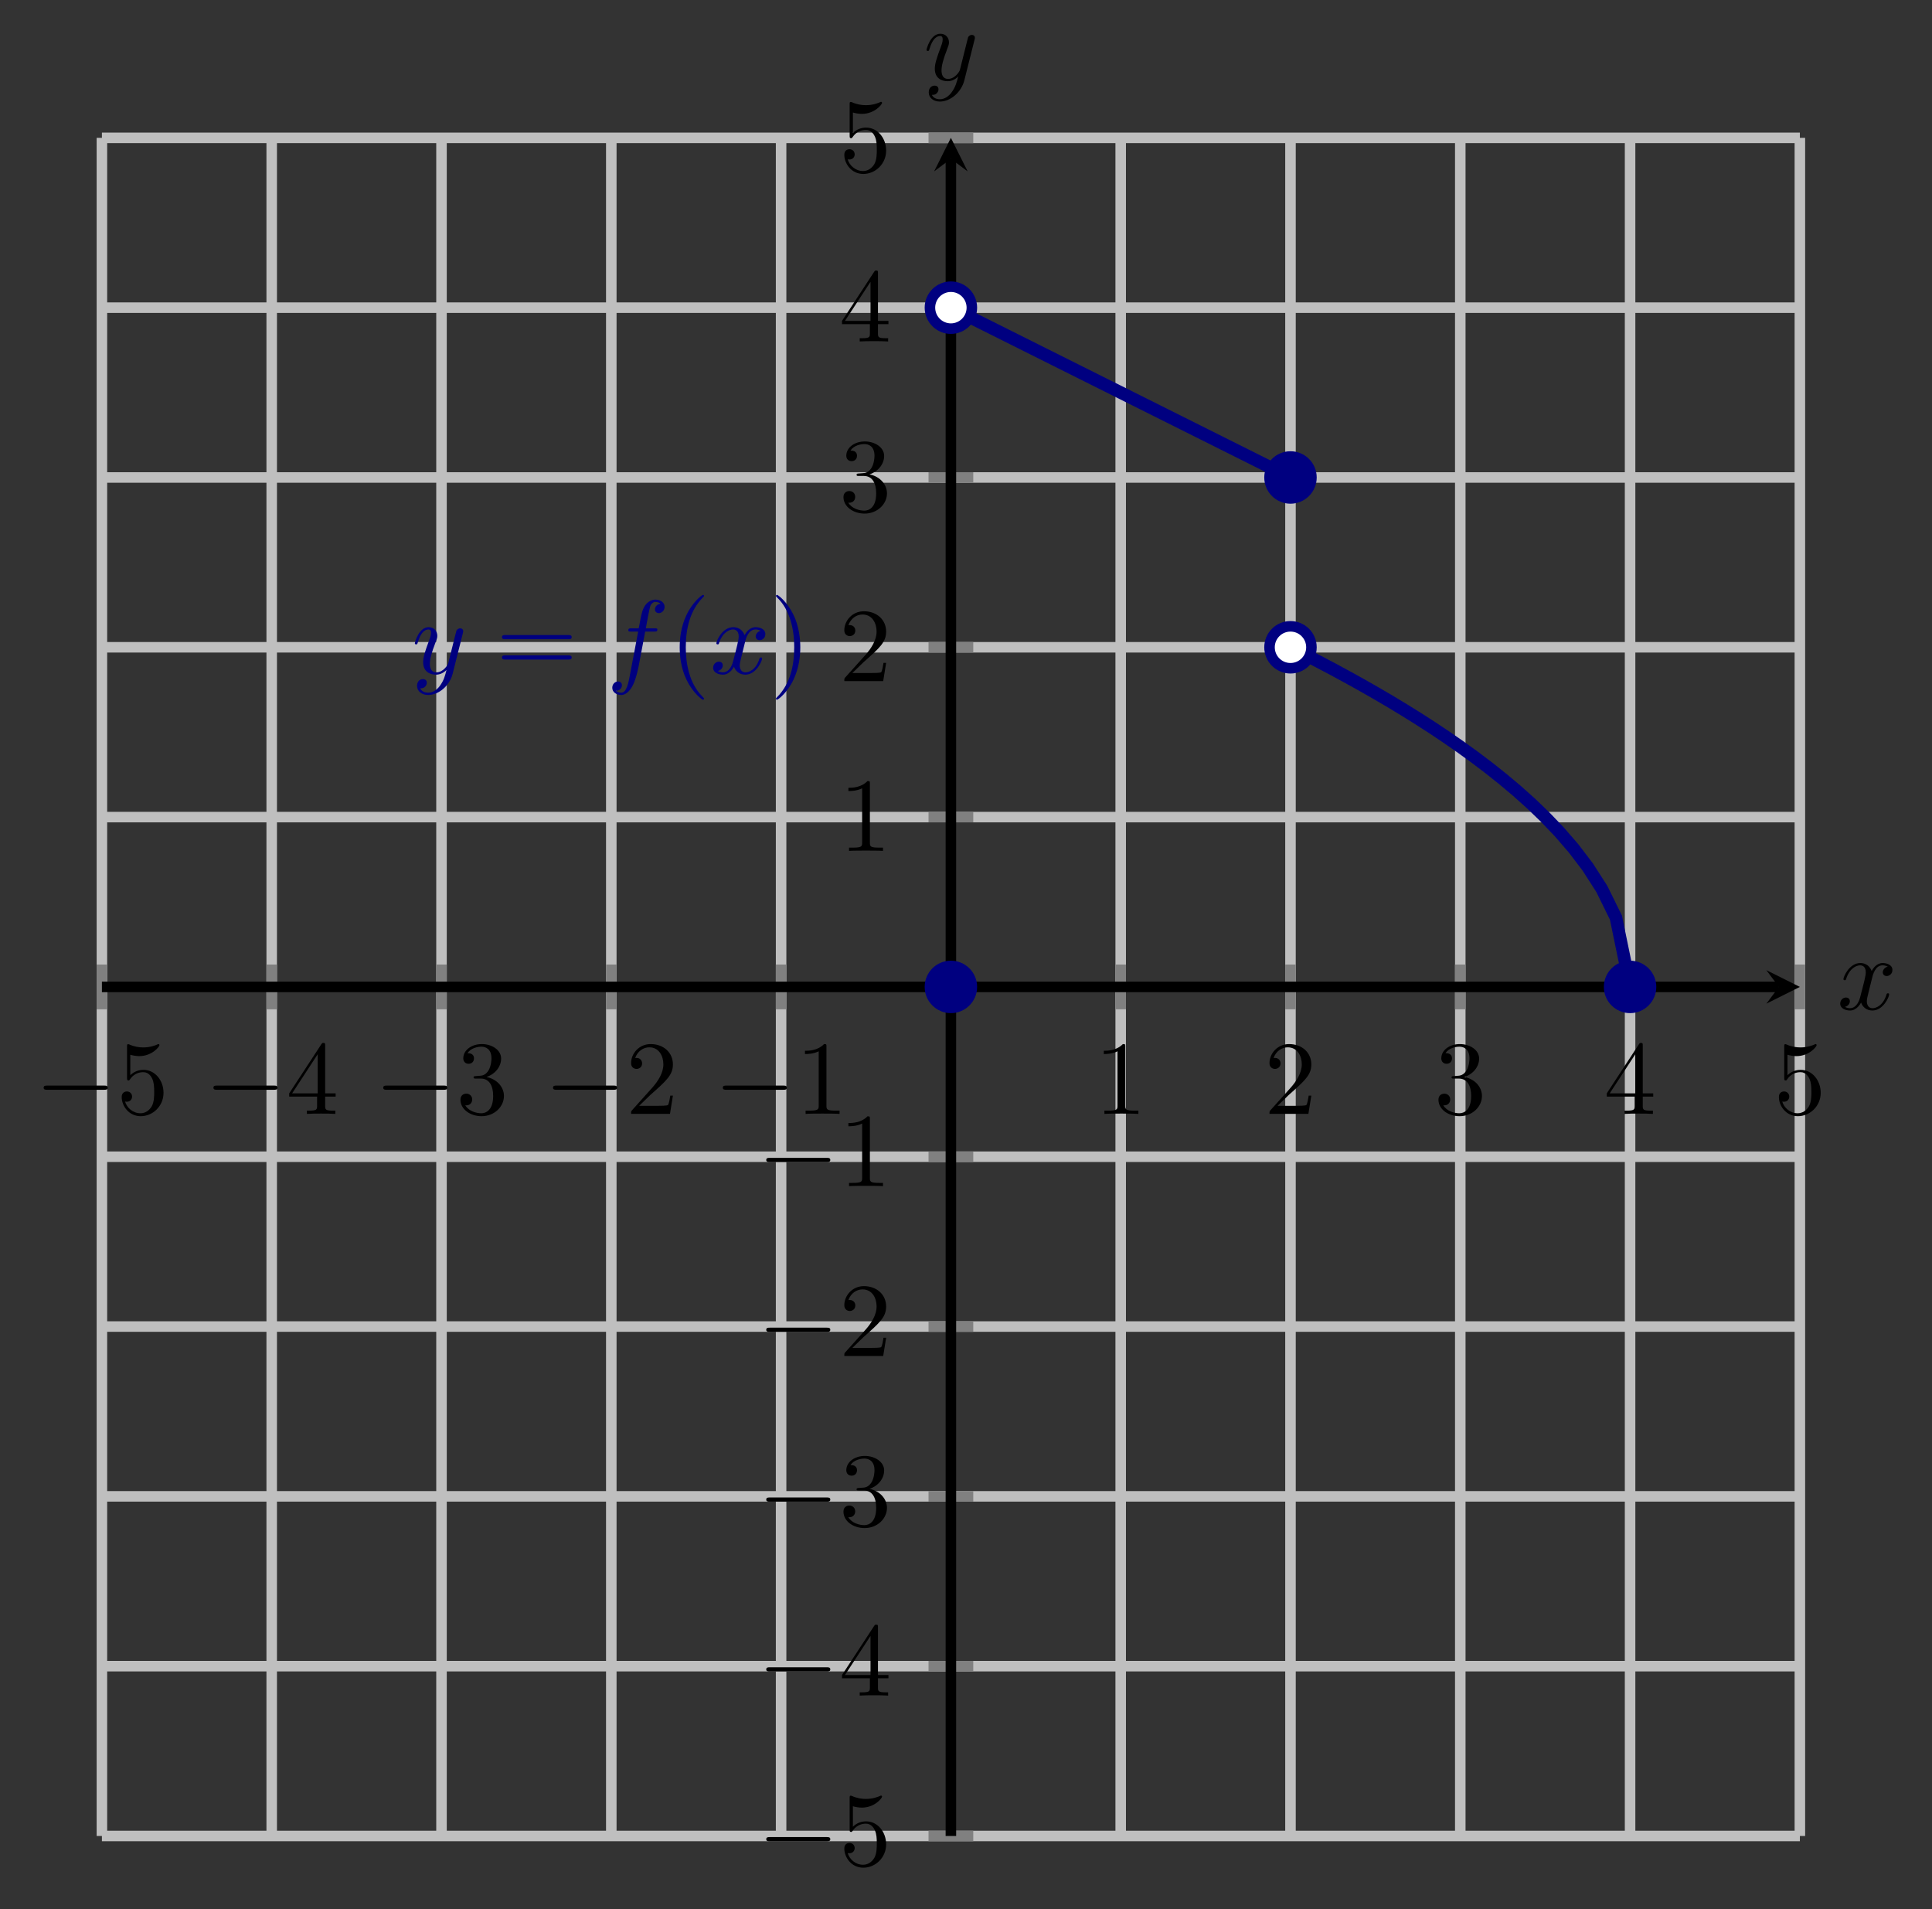 <?xml version="1.0" encoding="UTF-8" standalone="no"?>
<!DOCTYPE svg PUBLIC "-//W3C//DTD SVG 1.1//EN" "http://www.w3.org/Graphics/SVG/1.1/DTD/svg11.dtd">
<svg xmlns="http://www.w3.org/2000/svg" xmlns:xlink="http://www.w3.org/1999/xlink" version="1.1" width="183.628pt" height="181.431pt" viewBox="0 0 183.628 181.431">
<rect x="0" y="0" width="183.628" height="181.431" fill="#333333" stroke="none"/>
<path transform="matrix(1,0,0,-1,9.686,174.485)" stroke-width="1" stroke-linecap="butt" stroke-miterlimit="10" stroke-linejoin="miter" fill="none" stroke="#bfbfbf" d="M 0 0 L 0 161.384 M 16.138 0 L 16.138 161.384 M 32.277 0 L 32.277 161.384 M 48.415 0 L 48.415 161.384 M 64.554 0 L 64.554 161.384 M 96.831 0 L 96.831 161.384 M 112.969 0 L 112.969 161.384 M 129.107 0 L 129.107 161.384 M 145.246 0 L 145.246 161.384 M 161.384 0 L 161.384 161.384 "/>
<path transform="matrix(1,0,0,-1,9.686,174.485)" stroke-width="1" stroke-linecap="butt" stroke-miterlimit="10" stroke-linejoin="miter" fill="none" stroke="#bfbfbf" d="M 0 0 L 161.384 0 M 0 16.138 L 161.384 16.138 M 0 32.277 L 161.384 32.277 M 0 48.415 L 161.384 48.415 M 0 64.554 L 161.384 64.554 M 0 96.831 L 161.384 96.831 M 0 112.969 L 161.384 112.969 M 0 129.107 L 161.384 129.107 M 0 145.246 L 161.384 145.246 M 0 161.384 L 161.384 161.384 "/>
<path transform="matrix(1,0,0,-1,9.686,174.485)" stroke-width="1" stroke-linecap="butt" stroke-miterlimit="10" stroke-linejoin="miter" fill="none" stroke="#808080" d="M 0 78.566 L 0 82.818 M 16.138 78.566 L 16.138 82.818 M 32.277 78.566 L 32.277 82.818 M 48.415 78.566 L 48.415 82.818 M 64.554 78.566 L 64.554 82.818 M 96.831 78.566 L 96.831 82.818 M 112.969 78.566 L 112.969 82.818 M 129.107 78.566 L 129.107 82.818 M 145.246 78.566 L 145.246 82.818 M 161.384 78.566 L 161.384 82.818 "/>
<path transform="matrix(1,0,0,-1,9.686,174.485)" stroke-width="1" stroke-linecap="butt" stroke-miterlimit="10" stroke-linejoin="miter" fill="none" stroke="#808080" d="M 78.566 0 L 82.818 0 M 78.566 16.138 L 82.818 16.138 M 78.566 32.277 L 82.818 32.277 M 78.566 48.415 L 82.818 48.415 M 78.566 64.554 L 82.818 64.554 M 78.566 96.831 L 82.818 96.831 M 78.566 112.969 L 82.818 112.969 M 78.566 129.107 L 82.818 129.107 M 78.566 145.246 L 82.818 145.246 M 78.566 161.384 L 82.818 161.384 "/>
<path transform="matrix(1,0,0,-1,9.686,174.485)" stroke-width="1" stroke-linecap="butt" stroke-miterlimit="10" stroke-linejoin="miter" fill="none" stroke="#000000" d="M 0 80.692 L 159.392 80.692 "/>
<path transform="matrix(1,0,0,-1,169.078,93.793)" d="M 1.993 0 L -1.196 1.594 L 0 0 L -1.196 -1.594 "/>
<path transform="matrix(1,0,0,-1,9.686,174.485)" stroke-width="1" stroke-linecap="butt" stroke-miterlimit="10" stroke-linejoin="miter" fill="none" stroke="#000000" d="M 80.692 0 L 80.692 159.392 "/>
<path transform="matrix(0,-1,-1,-0,90.378,15.093)" d="M 1.993 0 L -1.196 1.594 L 0 0 L -1.196 -1.594 "/>
<symbol id="font_0_1">
<path d="M .576 0 C .593 0 .611 0 .611 .02 C .611 .04 .593 .04 .576 .04 L .035 .04 C .018 .04 0 .04 0 .02 C 0 0 .018 0 .035 0 L .576 0 Z "/>
</symbol>
<use xlink:href="#font_0_1" transform="matrix(9.963,0,0,-9.963,4.148,103.569)"/>
<symbol id="font_1_7">
<path d="M .399 .223 C .399 .342 .317 .442 .209 .442 C .161 .442 .118 .426 .082 .391 L .082 .586 C .102 .58 .135 .573 .167 .573 C .29 .573 .36 .664 .36 .677 C .36 .683 .357 .688 .35 .688 C .349 .688 .347 .688 .342 .685 C .322 .676 .273 .656 .206 .656 C .166 .656 .12 .663 .073 .684 C .065 .687 .063 .687 .061 .687 C .051 .687 .051 .679 .051 .663 L .051 .367 C .051 .349 .051 .341 .065 .341 C .072 .341 .074 .344 .078 .35 C .089 .366 .126 .42 .207 .42 C .259 .42 .284 .374 .292 .356 C .308 .319 .31 .28 .31 .23 C .31 .195 .31 .135 .286 .093 C .262 .054 .225 .028 .179 .028 C .106 .028 .049 .081 .032 .14 C .035 .139 .038 .138 .049 .138 C .082 .138 .099 .163 .099 .187 C .099 .211 .082 .236 .049 .236 C .035 .236 0 .229 0 .183 C 0 .097 .069 0 .181 0 C .297 0 .399 .096 .399 .223 Z "/>
</symbol>
<use xlink:href="#font_1_7" transform="matrix(9.963,0,0,-9.963,11.567,106.079)"/>
<use xlink:href="#font_0_1" transform="matrix(9.963,0,0,-9.963,20.286,103.569)"/>
<symbol id="font_1_6">
<path d="M .266 .165 L .266 .078 C .266 .042 .264 .031 .19 .031 L .169 .031 L .169 0 C .21 .003 .262 .003 .304 .003 C .346 .003 .399 .003 .44 0 L .44 .031 L .419 .031 C .345 .031 .343 .042 .343 .078 L .343 .165 L .443 .165 L .443 .196 L .343 .196 L .343 .651 C .343 .671 .343 .677 .327 .677 C .318 .677 .315 .677 .307 .665 L 0 .196 L 0 .165 L .266 .165 M .272 .196 L .028 .196 L .272 .569 L .272 .196 Z "/>
</symbol>
<use xlink:href="#font_1_6" transform="matrix(9.963,0,0,-9.963,27.487,105.86)"/>
<use xlink:href="#font_0_1" transform="matrix(9.963,0,0,-9.963,36.424,103.569)"/>
<symbol id="font_1_5">
<path d="M .248 .374 C .33 .401 .388 .471 .388 .55 C .388 .632 .3 .688 .204 .688 C .103 .688 .027 .628 .027 .552 C .027 .519 .049 .5 .078 .5 C .109 .5 .129 .522 .129 .551 C .129 .601 .082 .601 .067 .601 C .098 .65 .164 .663 .2 .663 C .241 .663 .296 .641 .296 .551 C .296 .539 .294 .481 .268 .437 C .238 .389 .204 .386 .179 .385 C .171 .384 .147 .382 .14 .382 C .132 .381 .125 .38 .125 .37 C .125 .359 .132 .359 .149 .359 L .193 .359 C .275 .359 .312 .291 .312 .193 C .312 .057 .243 .028 .199 .028 C .156 .028 .081 .045 .046 .104 C .081 .099 .112 .121 .112 .159 C .112 .195 .085 .215 .056 .215 C .032 .215 0 .201 0 .157 C 0 .066 .093 0 .202 0 C .324 0 .415 .091 .415 .193 C .415 .275 .352 .353 .248 .374 Z "/>
</symbol>
<use xlink:href="#font_1_5" transform="matrix(9.963,0,0,-9.963,43.764,106.079)"/>
<use xlink:href="#font_0_1" transform="matrix(9.963,0,0,-9.963,52.562,103.569)"/>
<symbol id="font_1_4">
<path d="M .077 .077 L .183 .18 C .339 .318 .399 .372 .399 .472 C .399 .586 .309 .666 .187 .666 C .074 .666 0 .574 0 .485 C 0 .429 .05 .429 .053 .429 C .07 .429 .105 .441 .105 .482 C .105 .508 .087 .534 .052 .534 C .044 .534 .042 .534 .039 .533 C .062 .598 .116 .635 .174 .635 C .265 .635 .308 .554 .308 .472 C .308 .392 .258 .313 .203 .251 L .011 .037 C 0 .026 0 .024 0 0 L .371 0 L .399 .174 L .374 .174 C .369 .144 .362 .1 .352 .085 C .345 .077 .279 .077 .257 .077 L .077 .077 Z "/>
</symbol>
<use xlink:href="#font_1_4" transform="matrix(9.963,0,0,-9.963,59.982,105.86)"/>
<use xlink:href="#font_0_1" transform="matrix(9.963,0,0,-9.963,68.7,103.569)"/>
<symbol id="font_1_3">
<path d="M .205 .64 C .205 .664 .205 .666 .182 .666 C .12 .602 .032 .602 0 .602 L 0 .571 C .02 .571 .079 .571 .131 .597 L .131 .079 C .131 .043 .128 .031 .038 .031 L .006 .031 L .006 0 C .041 .003 .128 .003 .168 .003 C .208 .003 .295 .003 .33 0 L .33 .031 L .298 .031 C .208 .031 .205 .042 .205 .079 L .205 .64 Z "/>
</symbol>
<use xlink:href="#font_1_3" transform="matrix(9.963,0,0,-9.963,76.509,105.86)"/>
<use xlink:href="#font_1_3" transform="matrix(9.963,0,0,-9.963,104.911,105.86)"/>
<use xlink:href="#font_1_4" transform="matrix(9.963,0,0,-9.963,120.66,105.86)"/>
<use xlink:href="#font_1_5" transform="matrix(9.963,0,0,-9.963,136.719,106.079)"/>
<use xlink:href="#font_1_6" transform="matrix(9.963,0,0,-9.963,152.718,105.86)"/>
<use xlink:href="#font_1_7" transform="matrix(9.963,0,0,-9.963,169.075,106.079)"/>
<use xlink:href="#font_0_1" transform="matrix(9.963,0,0,-9.963,72.828,174.989)"/>
<use xlink:href="#font_1_7" transform="matrix(9.963,0,0,-9.963,80.248,177.499)"/>
<use xlink:href="#font_0_1" transform="matrix(9.963,0,0,-9.963,72.828,158.851)"/>
<use xlink:href="#font_1_6" transform="matrix(9.963,0,0,-9.963,80.029,161.142)"/>
<use xlink:href="#font_0_1" transform="matrix(9.963,0,0,-9.963,72.828,142.713)"/>
<use xlink:href="#font_1_5" transform="matrix(9.963,0,0,-9.963,80.168,145.223)"/>
<use xlink:href="#font_0_1" transform="matrix(9.963,0,0,-9.963,72.828,126.575)"/>
<use xlink:href="#font_1_4" transform="matrix(9.963,0,0,-9.963,80.248,128.866)"/>
<use xlink:href="#font_0_1" transform="matrix(9.963,0,0,-9.963,72.828,110.436)"/>
<use xlink:href="#font_1_3" transform="matrix(9.963,0,0,-9.963,80.637,112.727)"/>
<use xlink:href="#font_1_3" transform="matrix(9.963,0,0,-9.963,80.637,80.866)"/>
<use xlink:href="#font_1_4" transform="matrix(9.963,0,0,-9.963,80.248,64.728)"/>
<use xlink:href="#font_1_5" transform="matrix(9.963,0,0,-9.963,80.168,48.809)"/>
<use xlink:href="#font_1_6" transform="matrix(9.963,0,0,-9.963,80.029,32.451)"/>
<use xlink:href="#font_1_7" transform="matrix(9.963,0,0,-9.963,80.248,16.532)"/>
<path transform="matrix(1,0,0,-1,9.686,174.485)" stroke-width="1.196" stroke-linecap="butt" stroke-miterlimit="10" stroke-linejoin="miter" fill="none" stroke="#000080" d="M 80.692 145.246 L 112.969 129.107 "/>
<path transform="matrix(1,0,0,-1,9.686,174.485)" stroke-width="1.196" stroke-linecap="butt" stroke-miterlimit="10" stroke-linejoin="miter" fill="none" stroke="#000080" d="M 112.969 112.968 L 114.314 112.289 L 115.659 111.594 L 117.004 110.884 L 118.348 110.156 L 119.693 109.41 L 121.038 108.644 L 122.383 107.857 L 123.728 107.046 L 125.073 106.209 L 126.418 105.344 L 127.762 104.447 L 129.107 103.515 L 130.452 102.543 L 131.797 101.526 L 133.142 100.457 L 134.487 99.327 L 135.832 98.123 L 137.176 96.83 L 138.521 95.424 L 139.866 93.869 L 141.211 92.104 L 142.556 90.01 L 143.901 87.281 L 145.246 80.759 "/>
<symbol id="font_2_3">
<path d="M .457 .586 C .461 .6 .461 .602 .461 .609 C .461 .627 .447 .636 .432 .636 C .422 .636 .406 .63 .397 .615 C .395 .61 .387 .579 .383 .561 C .376 .535 .369 .508 .363 .481 L .318 .301 C .314 .286 .271 .216 .205 .216 C .154 .216 .143 .26 .143 .297 C .143 .343 .16 .405 .194 .493 C .21 .534 .214 .545 .214 .565 C .214 .61 .182 .647 .132 .647 C .037 .647 0 .502 0 .493 C 0 .483 .01 .483 .012 .483 C .022 .483 .023 .485 .028 .501 C .055 .595 .095 .625 .129 .625 C .137 .625 .154 .625 .154 .593 C .154 .568 .144 .542 .137 .523 C .097 .417 .079 .36 .079 .313 C .079 .224 .142 .194 .201 .194 C .24 .194 .274 .211 .302 .239 C .289 .187 .277 .138 .237 .085 C .211 .051 .173 .022 .127 .022 C .113 .022 .068 .025 .051 .064 C .067 .064 .08 .064 .094 .076 C .104 .085 .114 .098 .114 .117 C .114 .148 .087 .152 .077 .152 C .054 .152 .021 .136 .021 .087 C .021 .037 .065 0 .127 0 C .23 0 .333 .091 .361 .204 L .457 .586 Z "/>
</symbol>
<use xlink:href="#font_2_3" transform="matrix(9.963,0,0,-9.963,39.43,66.05)" fill="#000080"/>
<symbol id="font_1_8">
<path d="M .631 .194 C .646 .194 .665 .194 .665 .214 C .665 .234 .646 .234 .632 .234 L .033 .234 C .019 .234 0 .234 0 .214 C 0 .194 .019 .194 .034 .194 L .631 .194 M .632 0 C .646 0 .665 0 .665 .02 C .665 .04 .646 .04 .631 .04 L .034 .04 C .019 .04 0 .04 0 .02 C 0 0 .019 0 .033 0 L .632 0 Z "/>
</symbol>
<use xlink:href="#font_1_8" transform="matrix(9.963,0,0,-9.963,47.709,62.683)" fill="#000080"/>
<symbol id="font_2_1">
<path d="M .314 .605 L .4 .605 C .42 .605 .43 .605 .43 .625 C .43 .636 .42 .636 .403 .636 L .32 .636 L .341 .75 C .345 .771 .359 .842 .365 .854 C .374 .873 .391 .888 .412 .888 C .416 .888 .442 .888 .461 .87 C .417 .866 .407 .831 .407 .816 C .407 .793 .425 .781 .444 .781 C .47 .781 .499 .803 .499 .841 C .499 .887 .453 .91 .412 .91 C .378 .91 .315 .892 .285 .793 C .279 .772 .276 .762 .252 .636 L .183 .636 C .164 .636 .153 .636 .153 .617 C .153 .605 .162 .605 .181 .605 L .247 .605 L .172 .21 C .154 .113 .137 .022 .085 .022 C .081 .022 .056 .022 .037 .04 C .083 .043 .092 .079 .092 .094 C .092 .117 .074 .129 .055 .129 C .029 .129 0 .107 0 .069 C 0 .024 .044 0 .085 0 C .14 0 .18 .059 .198 .097 C .23 .16 .253 .281 .254 .288 L .314 .605 Z "/>
</symbol>
<use xlink:href="#font_2_1" transform="matrix(9.963,0,0,-9.963,58.195,66.05)" fill="#000080"/>
<symbol id="font_1_1">
<path d="M .232 .01 C .232 .013 .232 .015 .215 .032 C .09 .158 .058 .347 .058 .5 C .058 .674 .096 .848 .219 .973 C .232 .985 .232 .987 .232 .99 C .232 .997 .228 1 .222 1 C .212 1 .122 .932 .063 .805 C .012 .695 0 .584 0 .5 C 0 .422 .011 .301 .066 .188 C .126 .065 .212 0 .222 0 C .228 0 .232 .003 .232 .01 Z "/>
</symbol>
<use xlink:href="#font_1_1" transform="matrix(9.963,0,0,-9.963,64.603,66.499)" fill="#000080"/>
<symbol id="font_2_2">
<path d="M .305 .313 C .311 .339 .334 .431 .404 .431 C .409 .431 .433 .431 .454 .418 C .426 .413 .406 .388 .406 .364 C .406 .348 .417 .329 .444 .329 C .466 .329 .498 .347 .498 .387 C .498 .439 .439 .453 .405 .453 C .347 .453 .312 .4 .3 .377 C .275 .443 .221 .453 .192 .453 C .088 .453 .031 .324 .031 .299 C .031 .289 .041 .289 .043 .289 C .051 .289 .054 .291 .056 .3 C .09 .406 .156 .431 .19 .431 C .209 .431 .244 .422 .244 .364 C .244 .333 .227 .266 .19 .126 C .174 .064 .139 .022 .095 .022 C .089 .022 .066 .022 .045 .035 C .07 .04 .092 .061 .092 .089 C .092 .116 .07 .124 .055 .124 C .025 .124 0 .098 0 .066 C 0 .02 .05 0 .094 0 C .16 0 .196 .07 .199 .076 C .211 .039 .247 0 .307 0 C .41 0 .467 .129 .467 .154 C .467 .164 .458 .164 .455 .164 C .446 .164 .444 .16 .442 .153 C .409 .046 .341 .022 .309 .022 C .27 .022 .254 .054 .254 .088 C .254 .11 .26 .132 .271 .176 L .305 .313 Z "/>
</symbol>
<use xlink:href="#font_2_2" transform="matrix(9.963,0,0,-9.963,67.78,64.118)" fill="#000080"/>
<symbol id="font_1_2">
<path d="M .232 .5 C .232 .578 .221 .699 .166 .812 C .106 .935 .02 1 .01 1 C .004 1 0 .996 0 .99 C 0 .987 0 .985 .019 .967 C .117 .868 .174 .709 .174 .5 C .174 .329 .137 .153 .013 .027 C 0 .015 0 .013 0 .01 C 0 .004 .004 0 .01 0 C .02 0 .11 .068 .169 .195 C .22 .305 .232 .416 .232 .5 Z "/>
</symbol>
<use xlink:href="#font_1_2" transform="matrix(9.963,0,0,-9.963,73.753,66.499)" fill="#000080"/>
<path transform="matrix(1,0,0,-1,9.686,174.485)" d="M 82.685 145.246 C 82.685 146.346 81.793 147.238 80.692 147.238 C 79.592 147.238 78.7 146.346 78.7 145.246 C 78.7 144.145 79.592 143.253 80.692 143.253 C 81.793 143.253 82.685 144.145 82.685 145.246 Z M 80.692 145.246 " fill="#ffffff"/>
<path transform="matrix(1,0,0,-1,9.686,174.485)" stroke-width="1" stroke-linecap="butt" stroke-miterlimit="10" stroke-linejoin="miter" fill="none" stroke="#000080" d="M 82.685 145.246 C 82.685 146.346 81.793 147.238 80.692 147.238 C 79.592 147.238 78.7 146.346 78.7 145.246 C 78.7 144.145 79.592 143.253 80.692 143.253 C 81.793 143.253 82.685 144.145 82.685 145.246 Z M 80.692 145.246 "/>
<path transform="matrix(1,0,0,-1,9.686,174.485)" d="M 114.961 112.969 C 114.961 114.069 114.069 114.961 112.969 114.961 C 111.868 114.961 110.976 114.069 110.976 112.969 C 110.976 111.868 111.868 110.976 112.969 110.976 C 114.069 110.976 114.961 111.868 114.961 112.969 Z M 112.969 112.969 " fill="#ffffff"/>
<path transform="matrix(1,0,0,-1,9.686,174.485)" stroke-width="1" stroke-linecap="butt" stroke-miterlimit="10" stroke-linejoin="miter" fill="none" stroke="#000080" d="M 114.961 112.969 C 114.961 114.069 114.069 114.961 112.969 114.961 C 111.868 114.961 110.976 114.069 110.976 112.969 C 110.976 111.868 111.868 110.976 112.969 110.976 C 114.069 110.976 114.961 111.868 114.961 112.969 Z M 112.969 112.969 "/>
<path transform="matrix(1,0,0,-1,9.686,174.485)" d="M 82.685 80.692 C 82.685 81.793 81.793 82.685 80.692 82.685 C 79.592 82.685 78.7 81.793 78.7 80.692 C 78.7 79.592 79.592 78.7 80.692 78.7 C 81.793 78.7 82.685 79.592 82.685 80.692 Z M 80.692 80.692 " fill="#000080"/>
<path transform="matrix(1,0,0,-1,9.686,174.485)" stroke-width="1" stroke-linecap="butt" stroke-miterlimit="10" stroke-linejoin="miter" fill="none" stroke="#000080" d="M 82.685 80.692 C 82.685 81.793 81.793 82.685 80.692 82.685 C 79.592 82.685 78.7 81.793 78.7 80.692 C 78.7 79.592 79.592 78.7 80.692 78.7 C 81.793 78.7 82.685 79.592 82.685 80.692 Z M 80.692 80.692 "/>
<path transform="matrix(1,0,0,-1,9.686,174.485)" d="M 147.238 80.692 C 147.238 81.793 146.346 82.685 145.246 82.685 C 144.145 82.685 143.253 81.793 143.253 80.692 C 143.253 79.592 144.145 78.7 145.246 78.7 C 146.346 78.7 147.238 79.592 147.238 80.692 Z M 145.246 80.692 " fill="#000080"/>
<path transform="matrix(1,0,0,-1,9.686,174.485)" stroke-width="1" stroke-linecap="butt" stroke-miterlimit="10" stroke-linejoin="miter" fill="none" stroke="#000080" d="M 147.238 80.692 C 147.238 81.793 146.346 82.685 145.246 82.685 C 144.145 82.685 143.253 81.793 143.253 80.692 C 143.253 79.592 144.145 78.7 145.246 78.7 C 146.346 78.7 147.238 79.592 147.238 80.692 Z M 145.246 80.692 "/>
<path transform="matrix(1,0,0,-1,9.686,174.485)" d="M 114.961 129.107 C 114.961 130.208 114.069 131.1 112.969 131.1 C 111.868 131.1 110.976 130.208 110.976 129.107 C 110.976 128.007 111.868 127.115 112.969 127.115 C 114.069 127.115 114.961 128.007 114.961 129.107 Z M 112.969 129.107 " fill="#000080"/>
<path transform="matrix(1,0,0,-1,9.686,174.485)" stroke-width="1" stroke-linecap="butt" stroke-miterlimit="10" stroke-linejoin="miter" fill="none" stroke="#000080" d="M 114.961 129.107 C 114.961 130.208 114.069 131.1 112.969 131.1 C 111.868 131.1 110.976 130.208 110.976 129.107 C 110.976 128.007 111.868 127.115 112.969 127.115 C 114.069 127.115 114.961 128.007 114.961 129.107 Z M 112.969 129.107 "/>
<use xlink:href="#font_2_2" transform="matrix(9.963,0,0,-9.963,174.903,96.036)"/>
<use xlink:href="#font_2_3" transform="matrix(9.963,0,0,-9.963,88.063,9.652)"/>
</svg>
